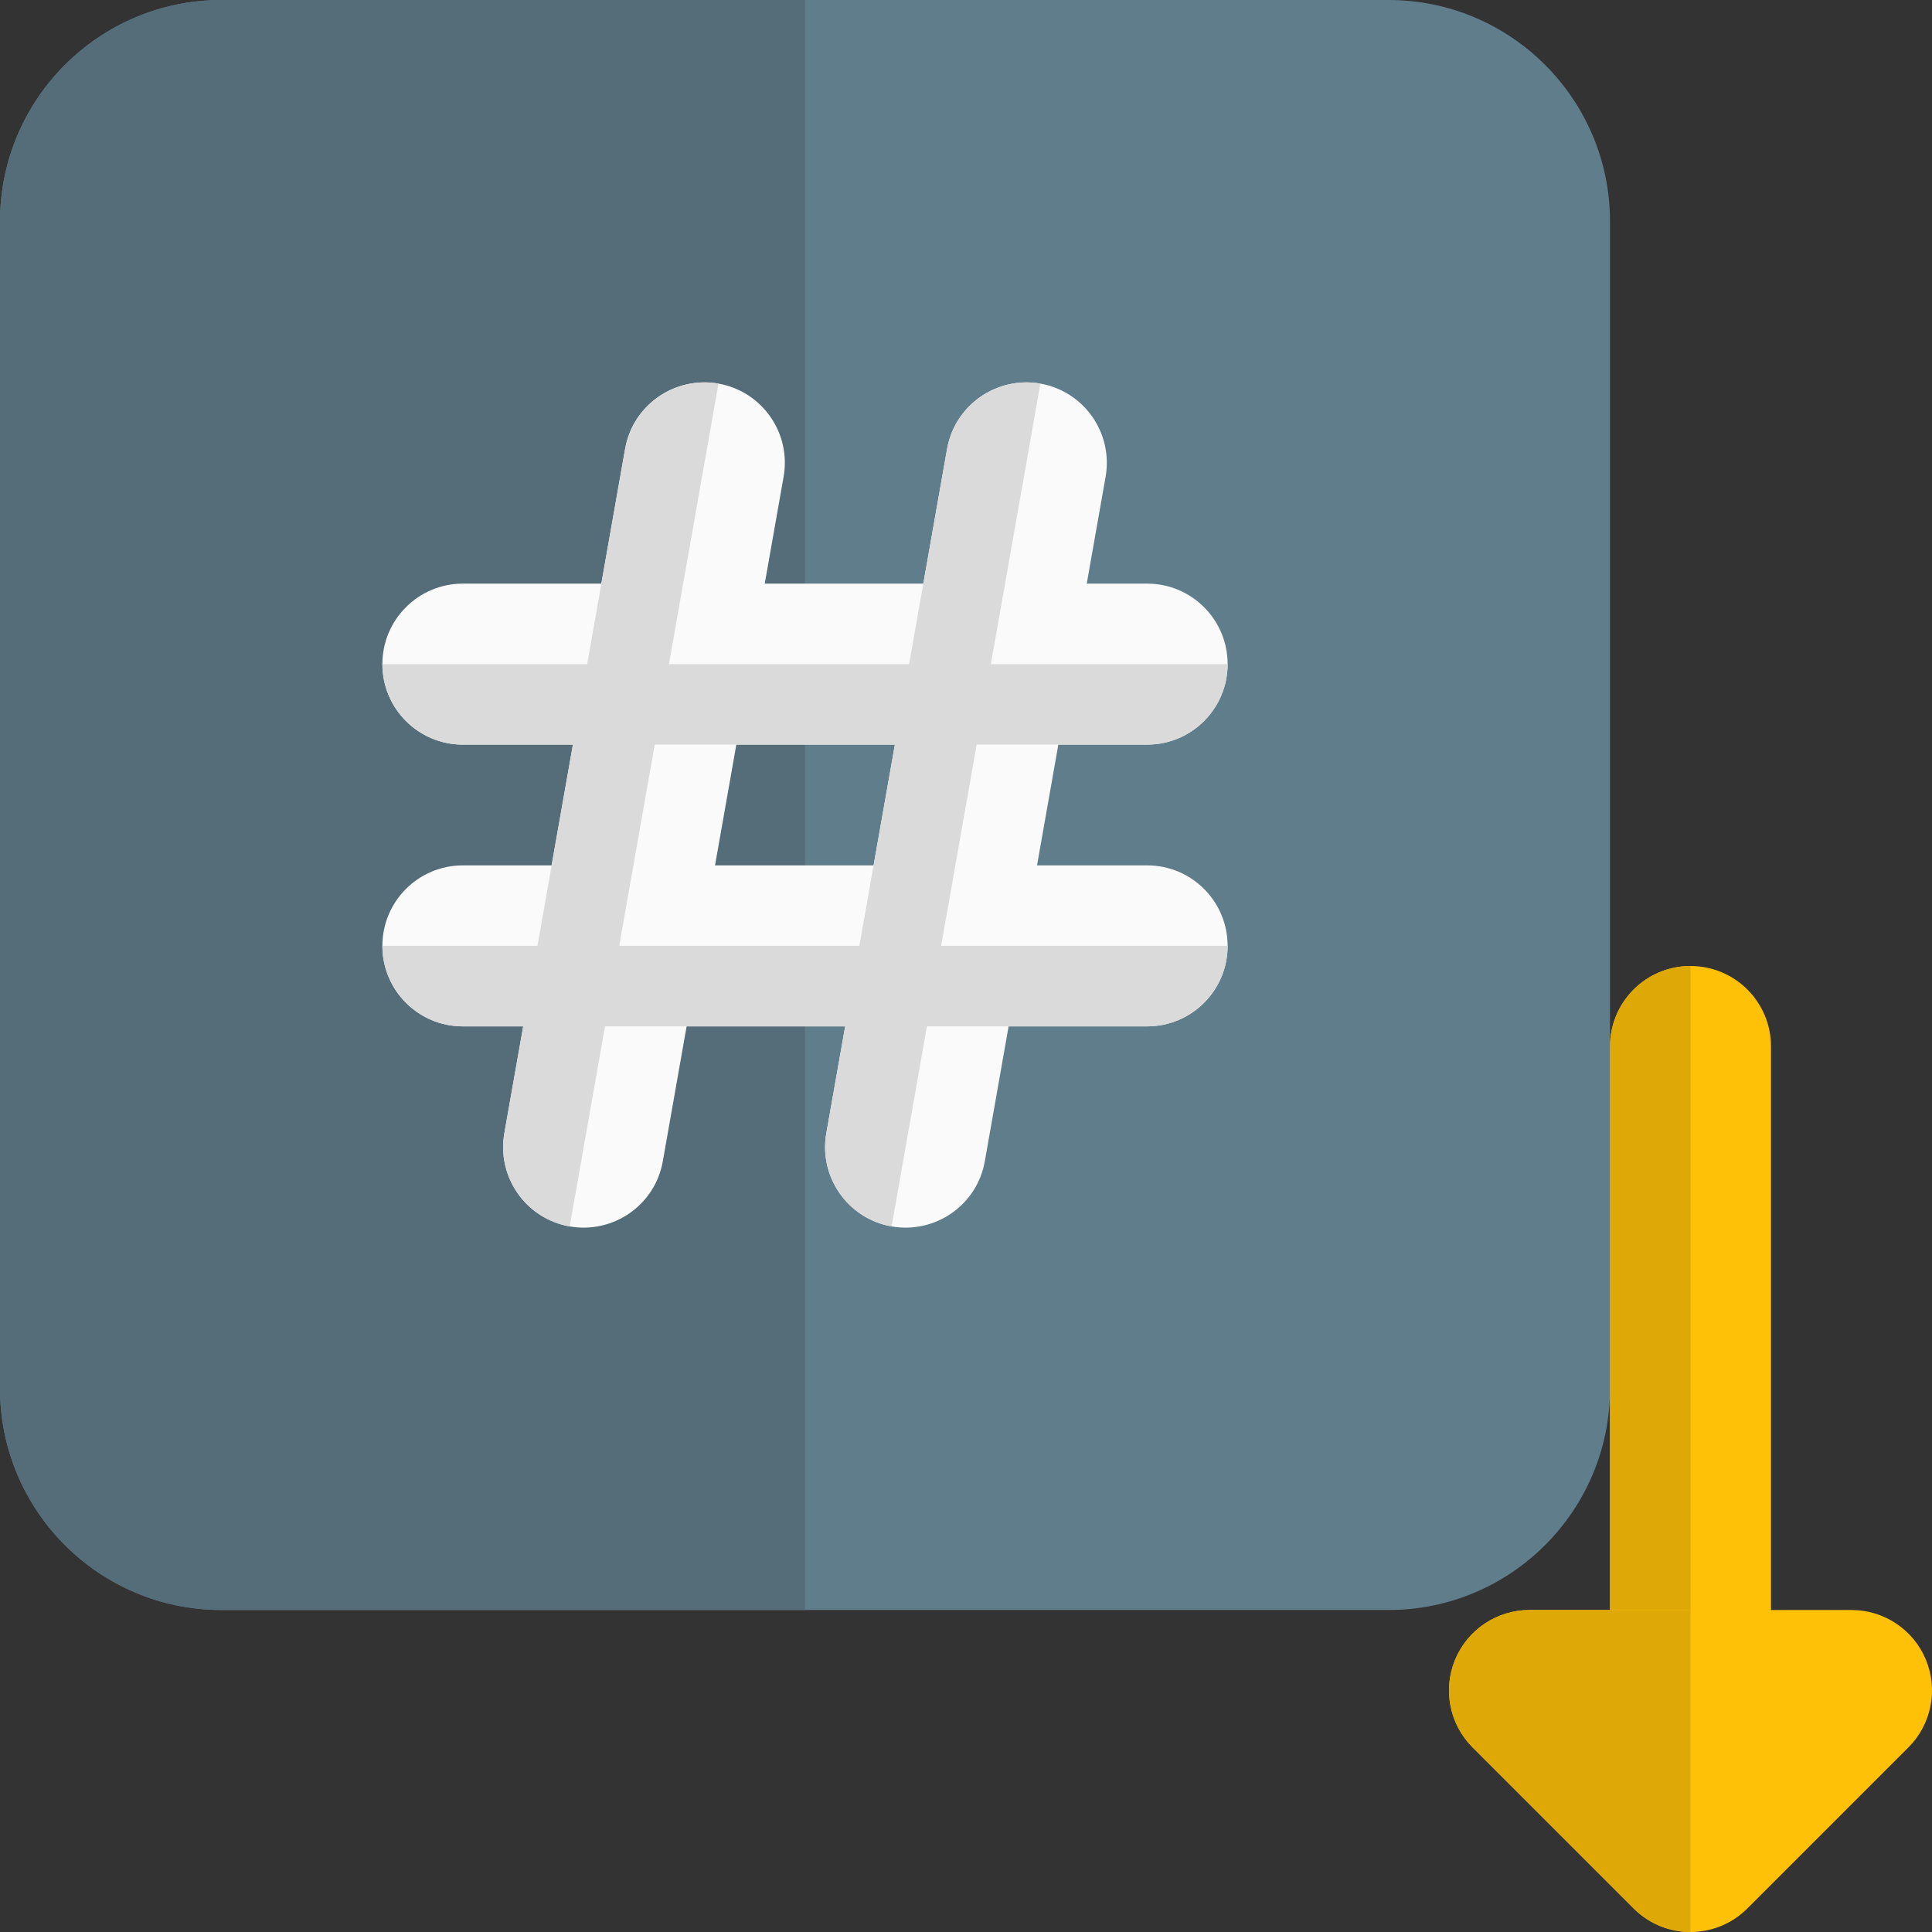 <svg id="color" enable-background="new 0 0 24 24" height="512" viewBox="0 0 24 24" width="512" xmlns="http://www.w3.org/2000/svg"><rect x="0" y="0" width="24" height="24" fill="#333333" stroke="none"/><path d="m17.25 20h-14.5c-1.517 0-2.75-1.233-2.75-2.75v-14.5c0-1.517 1.233-2.75 2.75-2.75h14.5c1.517 0 2.75 1.233 2.75 2.75v14.5c0 1.517-1.233 2.75-2.75 2.75z" fill="#607d8b"/><path d="m10 0h-7.25c-1.517 0-2.75 1.233-2.75 2.75v14.5c0 1.517 1.233 2.75 2.75 2.75h7.25z" fill="#546d79"/><g fill="#fafafa"><path d="m11.076 15.235c-.544-.096-.907-.615-.811-1.159l1.5-8.5c.096-.543.615-.905 1.158-.811.544.096.907.615.811 1.159l-1.5 8.5c-.095.546-.616.906-1.158.811z"/><path d="m7.076 15.235c-.544-.096-.907-.615-.811-1.159l1.5-8.5c.095-.543.614-.905 1.159-.811.544.096.907.615.81 1.159l-1.5 8.5c-.095.546-.616.906-1.158.811z"/><path d="m14.25 12.75h-8.5c-.553 0-1-.448-1-1s.447-1 1-1h8.5c.553 0 1 .448 1 1s-.447 1-1 1z"/><path d="m14.25 9.25h-8.5c-.553 0-1-.448-1-1s.447-1 1-1h8.5c.553 0 1 .448 1 1s-.447 1-1 1z"/></g><path d="m15.25 8.25h-10.5c0 .552.447 1 1 1h8.5c.553 0 1-.448 1-1z" fill="#dadada"/><path d="m15.25 11.75h-10.5c0 .552.447 1 1 1h8.5c.553 0 1-.448 1-1z" fill="#dadada"/><path d="m8.751 4.75c-.478 0-.9.341-.985.826l-1.5 8.5c-.097.544.267 1.063.811 1.159l1.848-10.47c-.059-.01-.117-.015-.174-.015z" fill="#dadada"/><path d="m12.751 4.75c-.476 0-.9.341-.986.826l-1.5 8.5c-.097.544.267 1.063.811 1.159l1.848-10.47c-.058-.01-.116-.015-.173-.015z" fill="#dadada"/><path d="m21 12c.553 0 1 .448 1 1v9c0 .552-.447 1-1 1s-1-.448-1-1v-9c0-.552.447-1 1-1z" fill="#ffc107"/><path d="m19 20h4c.404 0 .77.244.924.617.155.374.069.804-.217 1.09l-2 2c-.391.391-1.023.391-1.414 0l-2-2c-.286-.286-.372-.716-.217-1.09.154-.373.52-.617.924-.617z" fill="#ffc107"/><path d="m21 12c-.553 0-1 .448-1 1v7h1z" fill="#dea806"/><path d="m21 20h-1-1c-.404 0-.769.244-.924.617-.155.374-.069.804.217 1.09l2 2c.195.195.451.293.707.293z" fill="#dea806"/></svg>